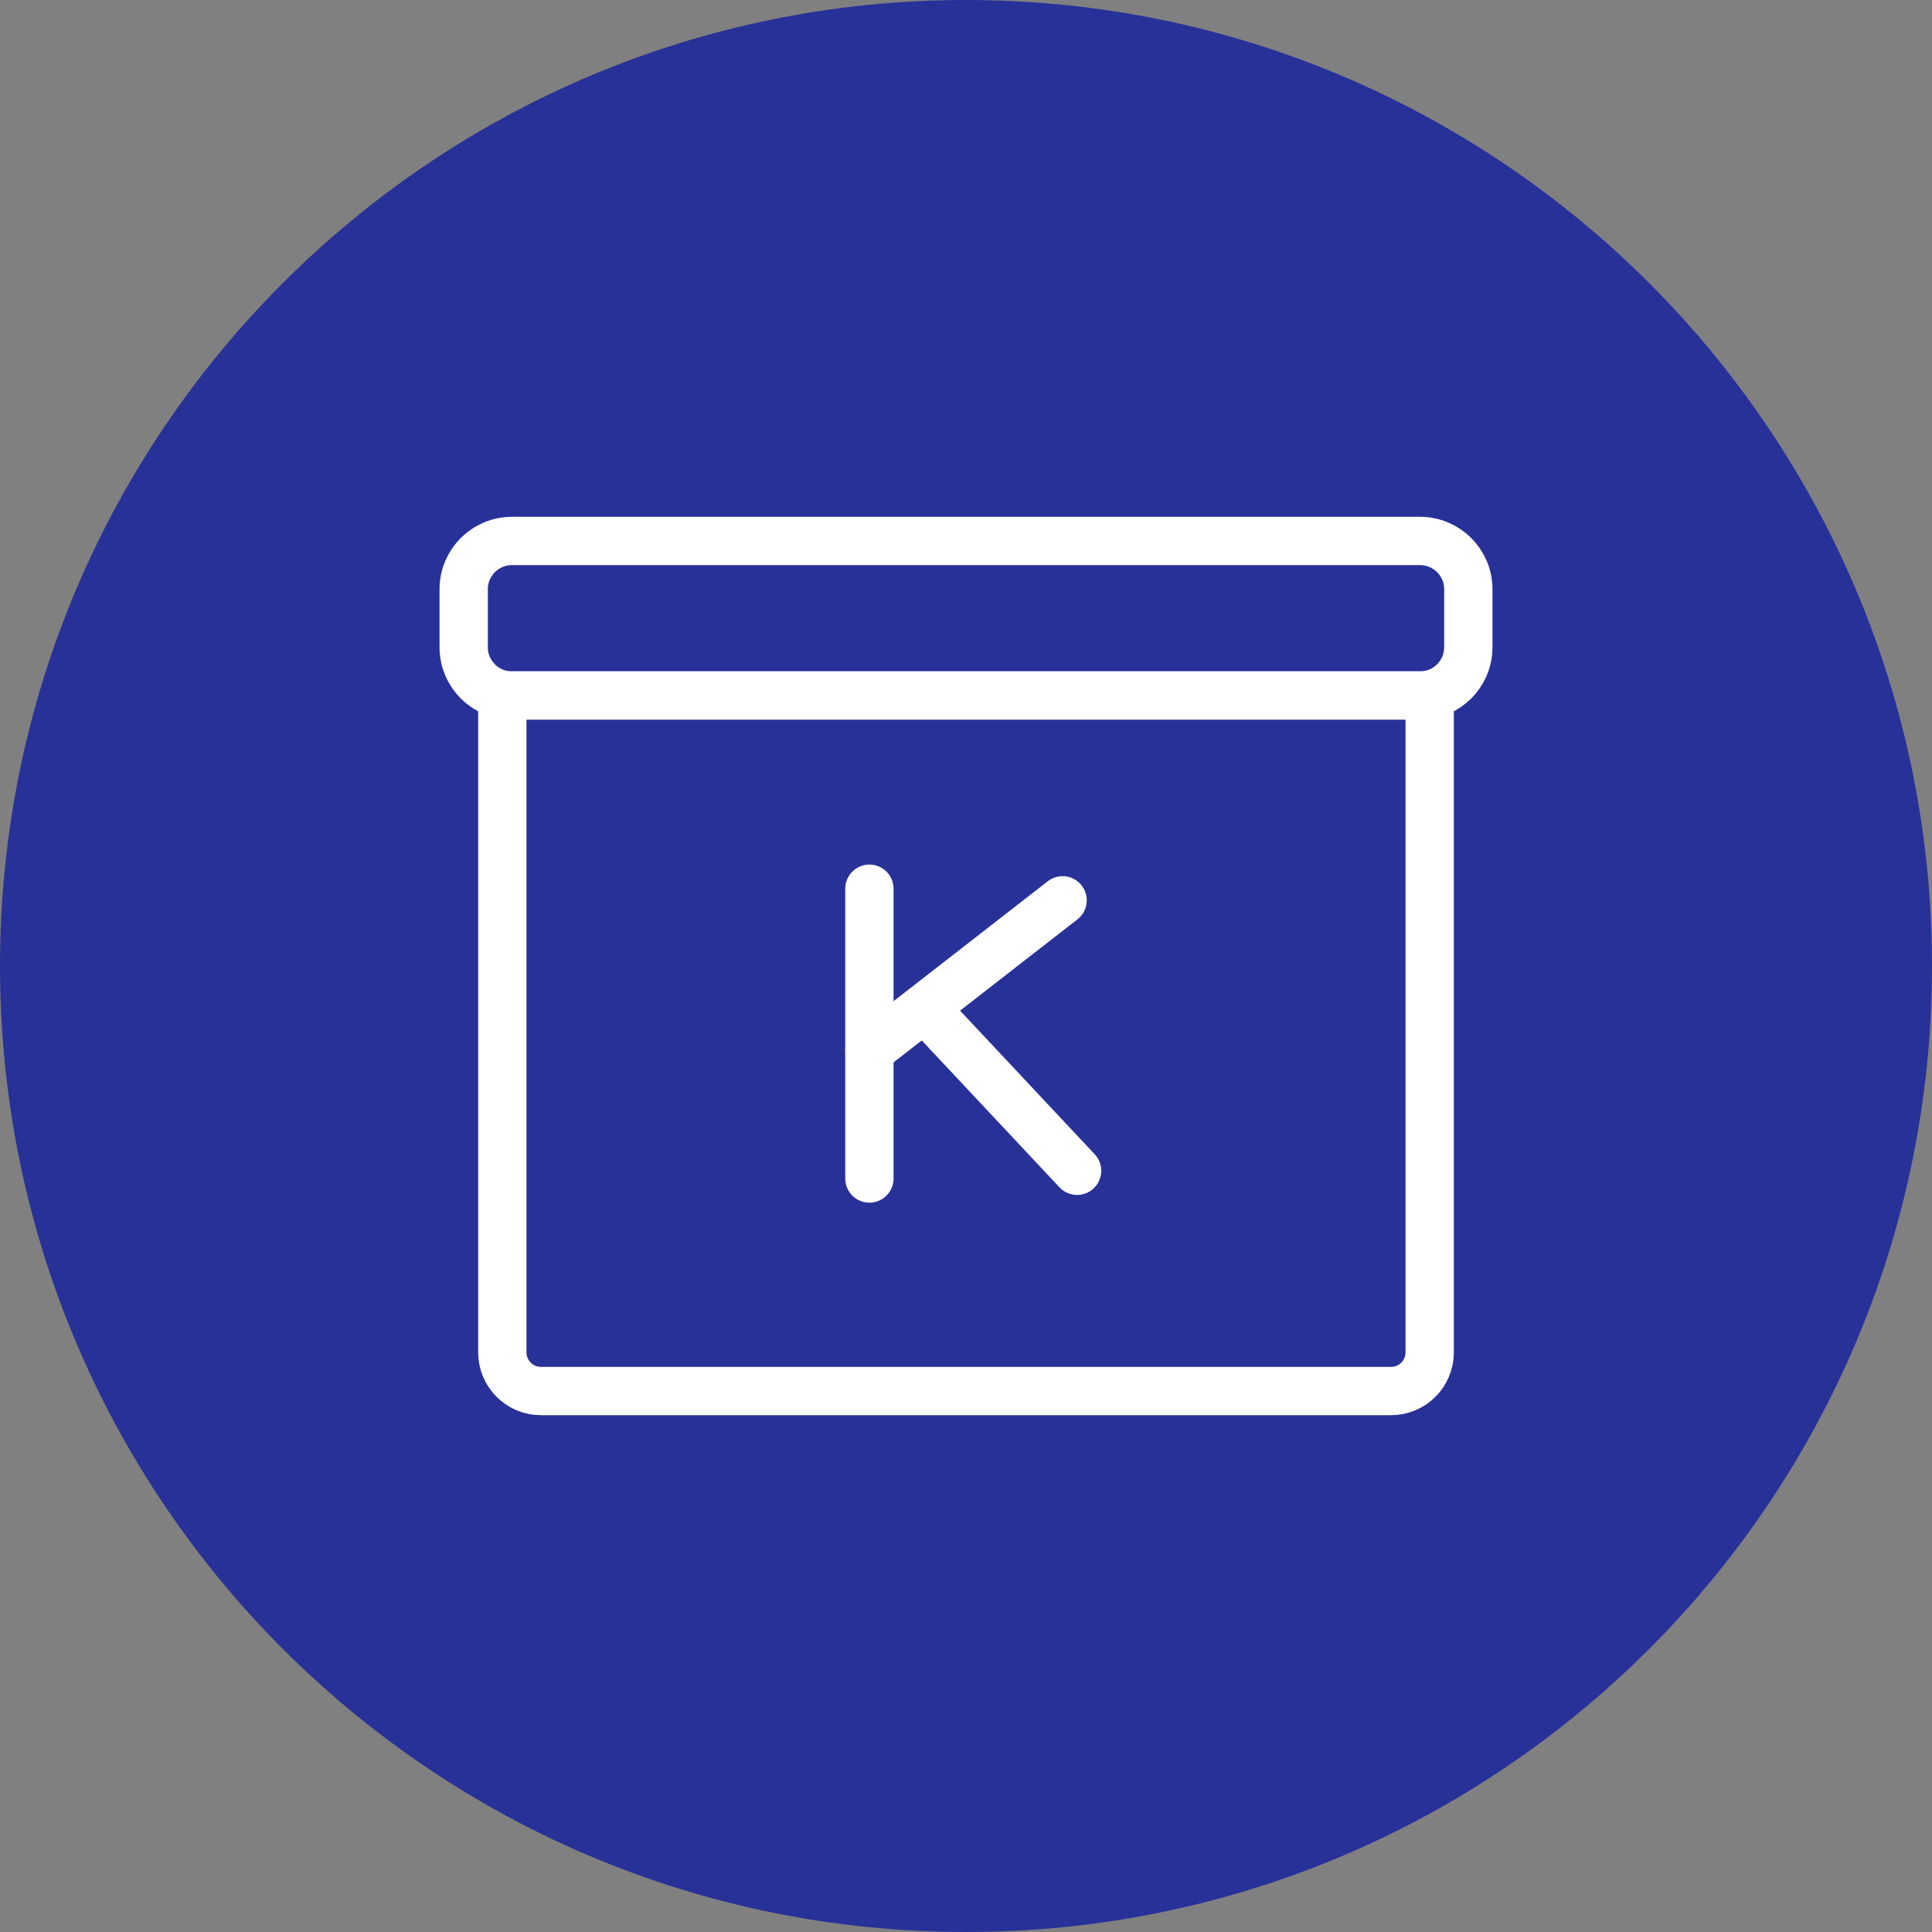 <svg width="40" height="40" viewBox="0 0 40 40" fill="none" xmlns="http://www.w3.org/2000/svg">
<rect x="0" y="0" width="40" height="40" fill="#808080" stroke="none"/>
<path d="M20 40C31.046 40 40 31.046 40 20C40 8.954 31.046 0 20 0C8.954 0 0 8.954 0 20C0 31.046 8.954 40 20 40Z" fill="#283198"/>
<path d="M29.4 11.2H10.6C10.047 11.2 9.6 11.648 9.6 12.2V13.4C9.6 13.952 10.047 14.4 10.6 14.4H29.4C29.952 14.4 30.4 13.952 30.4 13.4V12.2C30.4 11.648 29.952 11.2 29.4 11.2Z" fill="#283198" stroke="white" stroke-linejoin="round"/>
<path fill-rule="evenodd" clip-rule="evenodd" d="M10.4 14.4H29.6V28C29.6 28.442 29.242 28.8 28.8 28.8H11.2C10.759 28.8 10.4 28.442 10.4 28V14.4Z" fill="#283198" stroke="white" stroke-linejoin="round"/>
<path fill-rule="evenodd" clip-rule="evenodd" d="M18 18.4V24.4Z" fill="#283198"/>
<path d="M18 18.4V24.4" stroke="white" stroke-linecap="round"/>
<path fill-rule="evenodd" clip-rule="evenodd" d="M19.3 21.04L22.3 24.24Z" fill="#283198"/>
<path d="M19.3 21.04L22.3 24.24" stroke="white" stroke-linecap="round"/>
<path fill-rule="evenodd" clip-rule="evenodd" d="M22 18.64L18 21.751Z" fill="#283198"/>
<path d="M22 18.64L18 21.751" stroke="white" stroke-linecap="round"/>
</svg>

